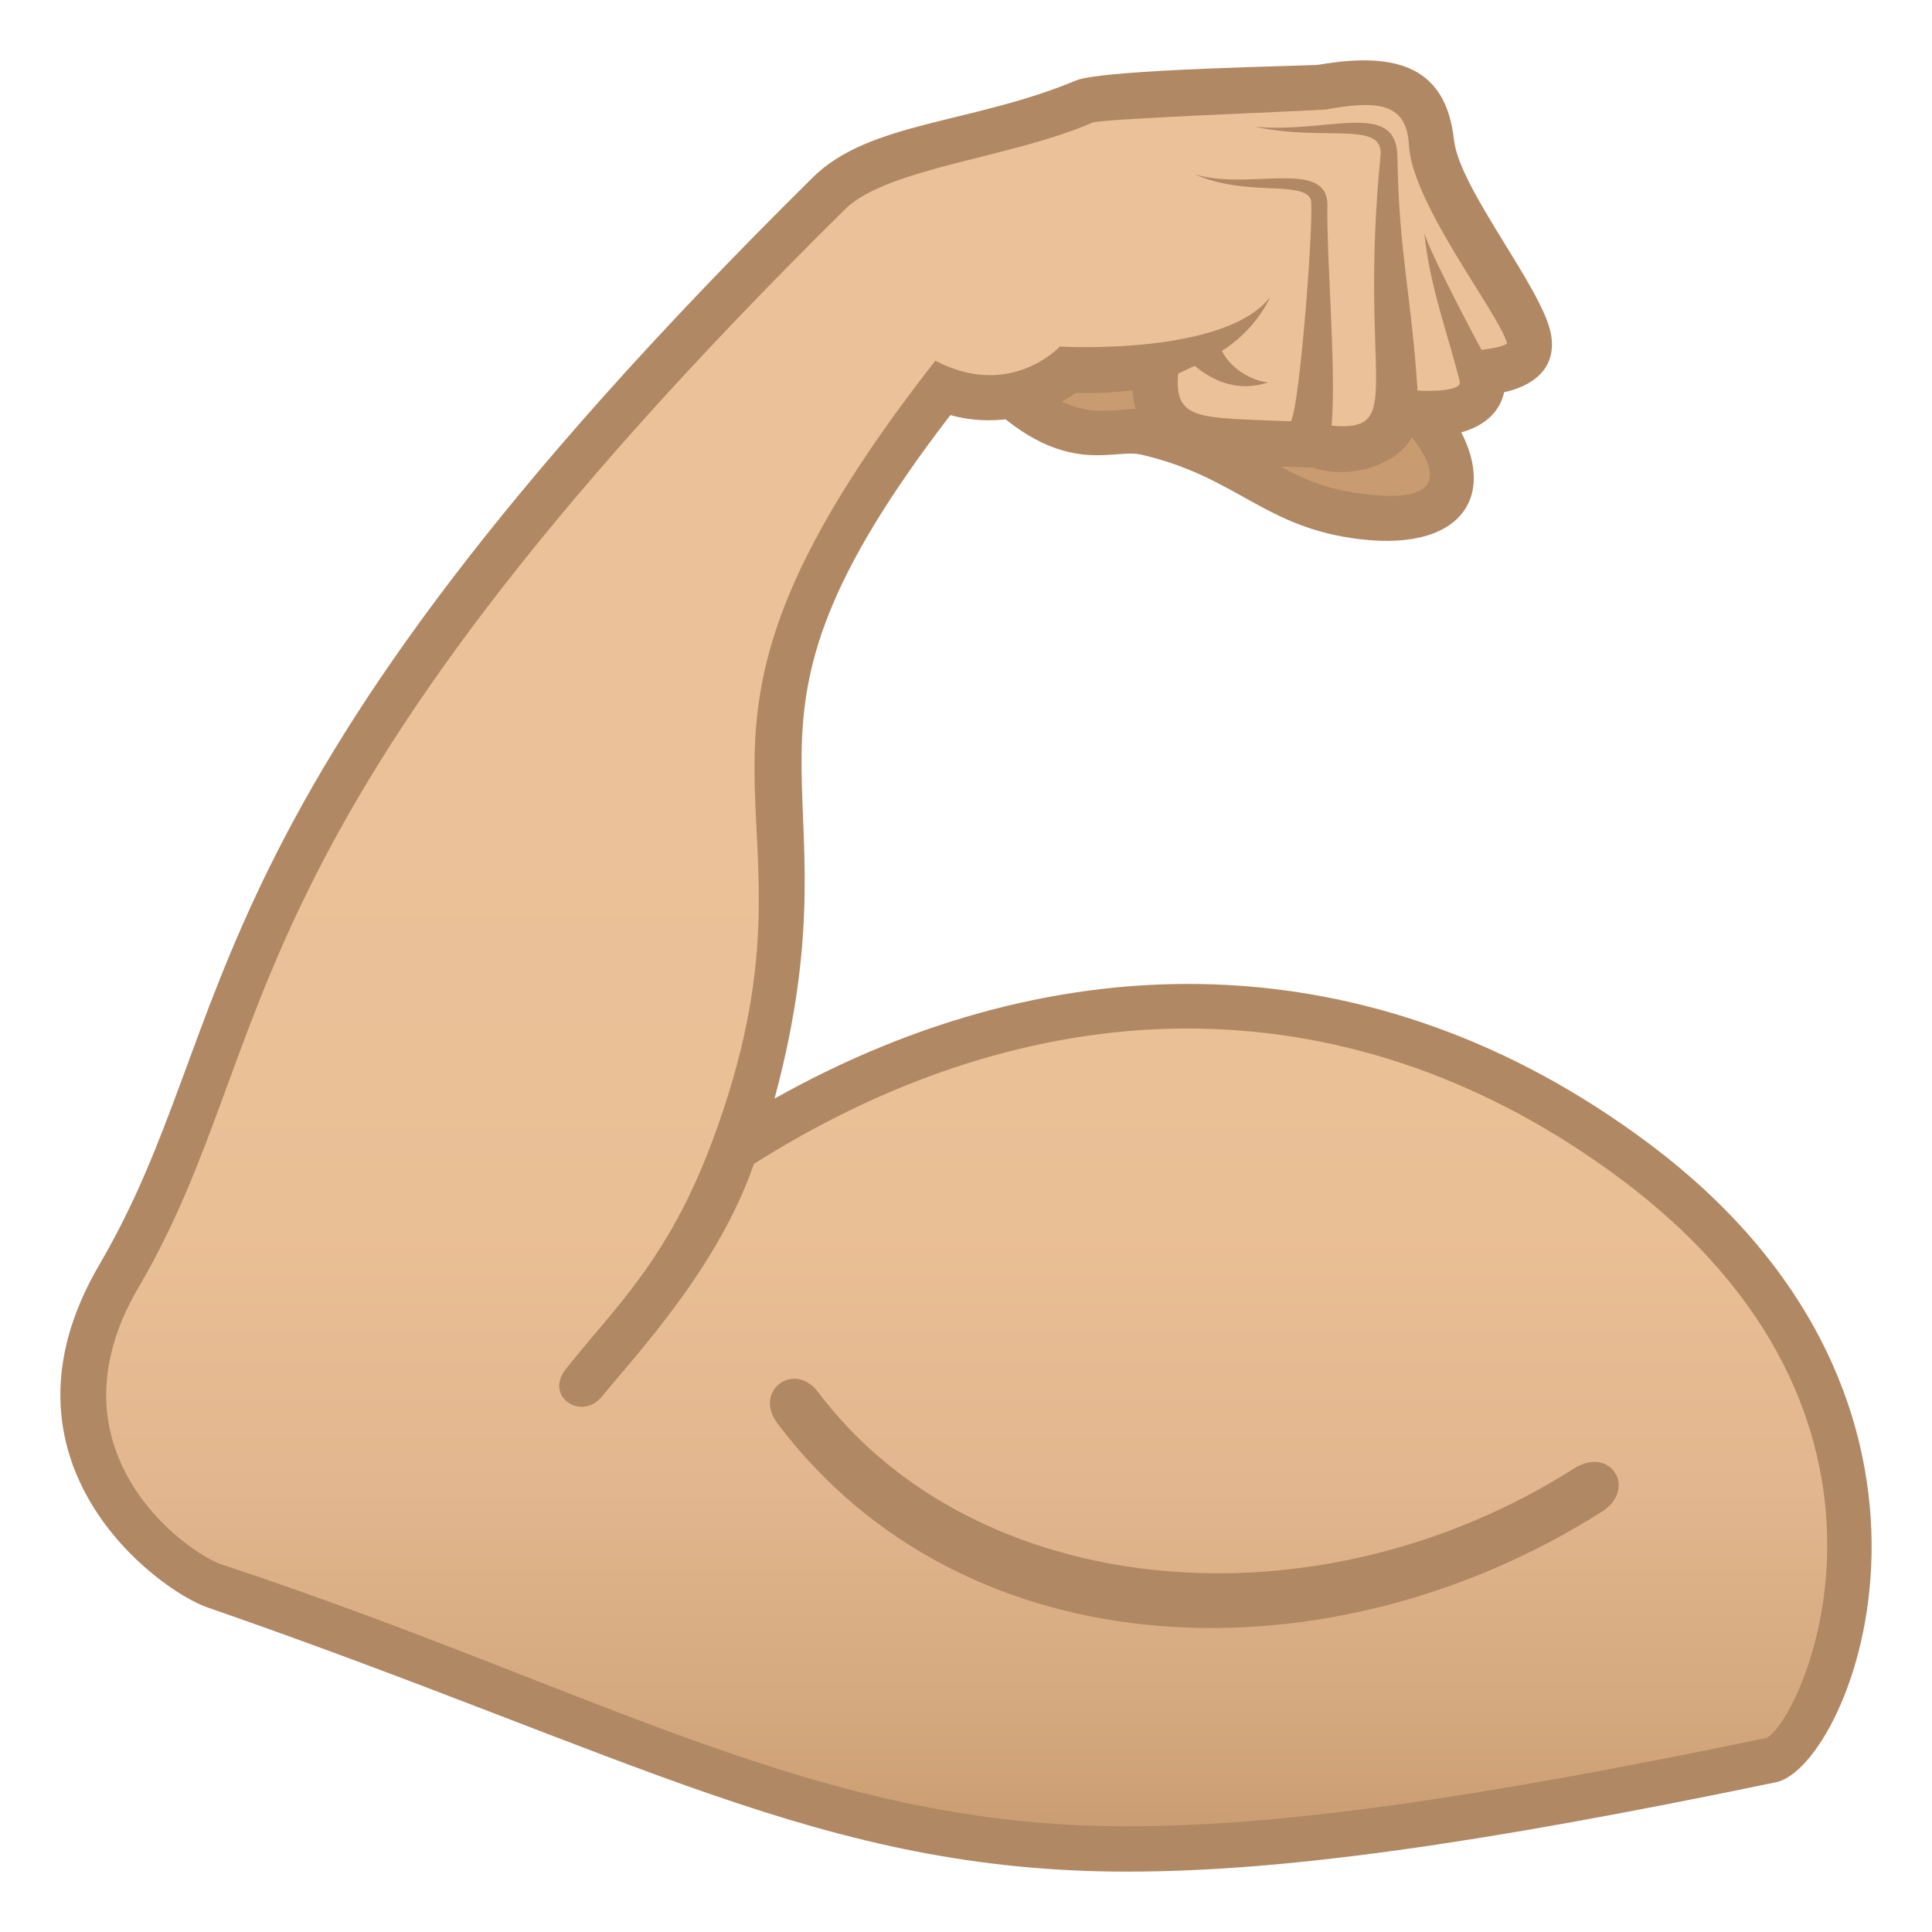<?xml version="1.0" encoding="utf-8"?>
<!-- Generator: Adobe Illustrator 15.0.0, SVG Export Plug-In . SVG Version: 6.00 Build 0)  -->
<!DOCTYPE svg PUBLIC "-//W3C//DTD SVG 1.1//EN" "http://www.w3.org/Graphics/SVG/1.1/DTD/svg11.dtd">
<svg version="1.1" id="Layer_1" xmlns:x="http://ns.adobe.com/Extensibility/1.0/" xmlns:i="http://ns.adobe.com/AdobeIllustrator/10.0/" xmlns:graph="http://ns.adobe.com/Graphs/1.0/"
	 xmlns="http://www.w3.org/2000/svg" xmlns:xlink="http://www.w3.org/1999/xlink" xmlns:a="http://ns.adobe.com/AdobeSVGViewerExtensions/3.0/"
	 x="0px" y="0px" width="64px" height="64px" viewBox="0 0 64 64" enable-background="new 0 0 64 64" xml:space="preserve">
<path fill="#C99B71" d="M31.801,11.214c3.26,4.246,5,2.842,6.182,3.117c3.559,0.828,3.957,2.41,7.178,2.787
	c4.473,0.523,2.896-2.879,1.109-4.203C41.74,9.556,31.314,10.582,31.801,11.214z"/>
<path fill="#B08863" d="M46.453,14.103c0.662,0.746,2.176,2.668-1.205,2.271c-3.096-0.361-3.336-1.898-7.096-2.773
	c-1.098-0.258-2.094,0.59-3.971-0.936c-0.506,0.211-1.006,0.438-1.498,0.676c2.627,2.506,4.211,1.494,5.129,1.721
	c3.203,0.744,4.049,2.426,7.262,2.803c3.564,0.412,4.623-1.672,3.016-4.078C47.545,13.898,47,14.003,46.453,14.103z"/>
<linearGradient id="SVGID_1_" gradientUnits="userSpaceOnUse" x1="121.502" y1="61.251" x2="121.502" y2="2.844" gradientTransform="matrix(1.118 0 0 1 -103.788 0)">
	<stop  offset="0" style="stop-color:#C99B71"/>
	<stop  offset="0.081" style="stop-color:#D5A97F"/>
	<stop  offset="0.203" style="stop-color:#E2B68E"/>
	<stop  offset="0.35" style="stop-color:#E9BF96"/>
	<stop  offset="0.588" style="stop-color:#EBC199"/>
	<a:midPointStop  offset="0" style="stop-color:#C99B71"/>
	<a:midPointStop  offset="0.204" style="stop-color:#C99B71"/>
	<a:midPointStop  offset="0.588" style="stop-color:#EBC199"/>
</linearGradient>
<path fill="url(#SVGID_1_)" d="M31.221,12.863c1.68,0.715,3.434,0.053,4.158-0.611c1.225,0.09,2.92-0.164,2.92-0.164
	c-0.342,2.777,1.498,2.447,5.371,2.662c0.641,0.293,2.619,0.154,2.57-1.197c0.633,0.254,3.184,0.381,2.84-1.205
	c0.613-0.082,1.74-0.184,1.561-1.146c-0.15-0.816-2.826-9.016-6.836-8.314c-0.582,0.102-7.234,0.197-7.869,0.471
	c-3.305,1.428-6.838,1.428-8.475,3.047C6.703,26.912,8.135,35.105,3.936,42.277c-3.611,6.17,2.09,9.883,3.178,10.262
	c23.074,8.016,22.801,11.748,51.568,5.766c1.547-0.32,6.826-11.387-4.57-19.869c-10.328-7.688-21.479-5.725-29.822-0.346
	C28.646,24.824,21.648,25.097,31.221,12.863z"/>
<path fill="#B08863" d="M25.75,47.146c-0.803-1.068,0.555-2.088,1.359-1.021c5.17,6.871,16.402,8.002,25.039,2.518
	c1.201-0.76,2.107,0.674,0.912,1.436C44.115,55.758,32.01,55.465,25.75,47.146z"/>
<path fill="#B08863" d="M54.559,37.834c-9.043-6.731-19.5-6.719-28.902-1.441c2.988-11.09-2.539-11.764,5.826-22.643
	c0.41,0.115,0.836,0.172,1.271,0.172c1.223,0,2.254-0.451,2.873-0.906c0.646,0.025,1.35-0.027,1.889-0.08
	c0.174,2.814,3.613,2.428,5.994,2.557c1.203,0.414,2.813-0.094,3.291-1.063c1.396,0.141,2.766-0.256,3.025-1.438
	c0.838-0.176,1.775-0.715,1.551-1.926c-0.279-1.518-3.031-4.797-3.213-6.436c-0.256-2.318-1.764-2.959-4.486-2.484
	c-0.248,0.037-7.125,0.139-8.039,0.521c-3.41,1.428-6.844,1.361-8.705,3.203C5.705,26.845,8.102,33.684,3.289,41.898
	c-3.828,6.539,1.93,10.777,3.578,11.348C21.055,58.166,27.236,62,37.338,62c5.084,0,11.512-0.885,21.496-2.961
	C61.328,58.521,66.201,46.5,54.559,37.834z M58.529,57.57c-9.879,2.055-16.217,2.93-21.191,2.93c-10.375,0-17.334-4.482-29.979-8.67
	c-1.189-0.393-5.932-3.785-2.775-9.174C9.461,34.33,6.916,27.757,27.988,6.937c1.395-1.379,5.471-1.691,8.213-2.879
	c0.465-0.137,7.494-0.393,7.732-0.434c1.568-0.275,2.666-0.293,2.738,1.172c0.098,1.953,2.963,5.557,3.254,6.576
	c-0.104,0.111-0.547,0.178-0.848,0.219c-0.043-0.08-1.611-3-1.893-3.857c0.162,1.707,0.836,3.52,1.172,4.906
	c0.08,0.332-1.078,0.326-1.398,0.297c-0.205-3.195-0.621-4.576-0.666-7.744c-0.029-1.914-2.32-0.756-4.732-0.996
	c2.344,0.506,4.295-0.223,4.17,0.971c-0.732,7.496,0.885,9.148-1.619,8.934c0.16-1.879-0.17-5.488-0.139-7.285
	c0.027-1.596-2.619-0.482-4.4-1.047c1.68,0.756,3.557,0.207,3.842,0.818c0.15,0.242-0.357,6.998-0.658,7.369
	c-3.047-0.129-3.857-0.004-3.729-1.58c0.025-0.012,0.387-0.182,0.547-0.258c0.646,0.531,1.463,0.871,2.43,0.551
	c-0.736-0.098-1.311-0.598-1.525-1.045c0.711-0.453,1.268-1.094,1.605-1.793c-1.512,1.967-6.975,1.648-6.975,1.648
	s-1.635,1.773-4.125,0.469c-10.508,13.43-2.996,14.146-7.408,25.907c-1.467,3.916-3.252,5.494-4.83,7.494
	c-0.73,0.926,0.525,1.717,1.176,0.93c1.215-1.471,3.883-4.326,5.053-7.727c9.691-6.114,19.99-5.991,28.688,0.484
	C64.236,46.908,59.775,56.873,58.529,57.57z"/>
</svg>

